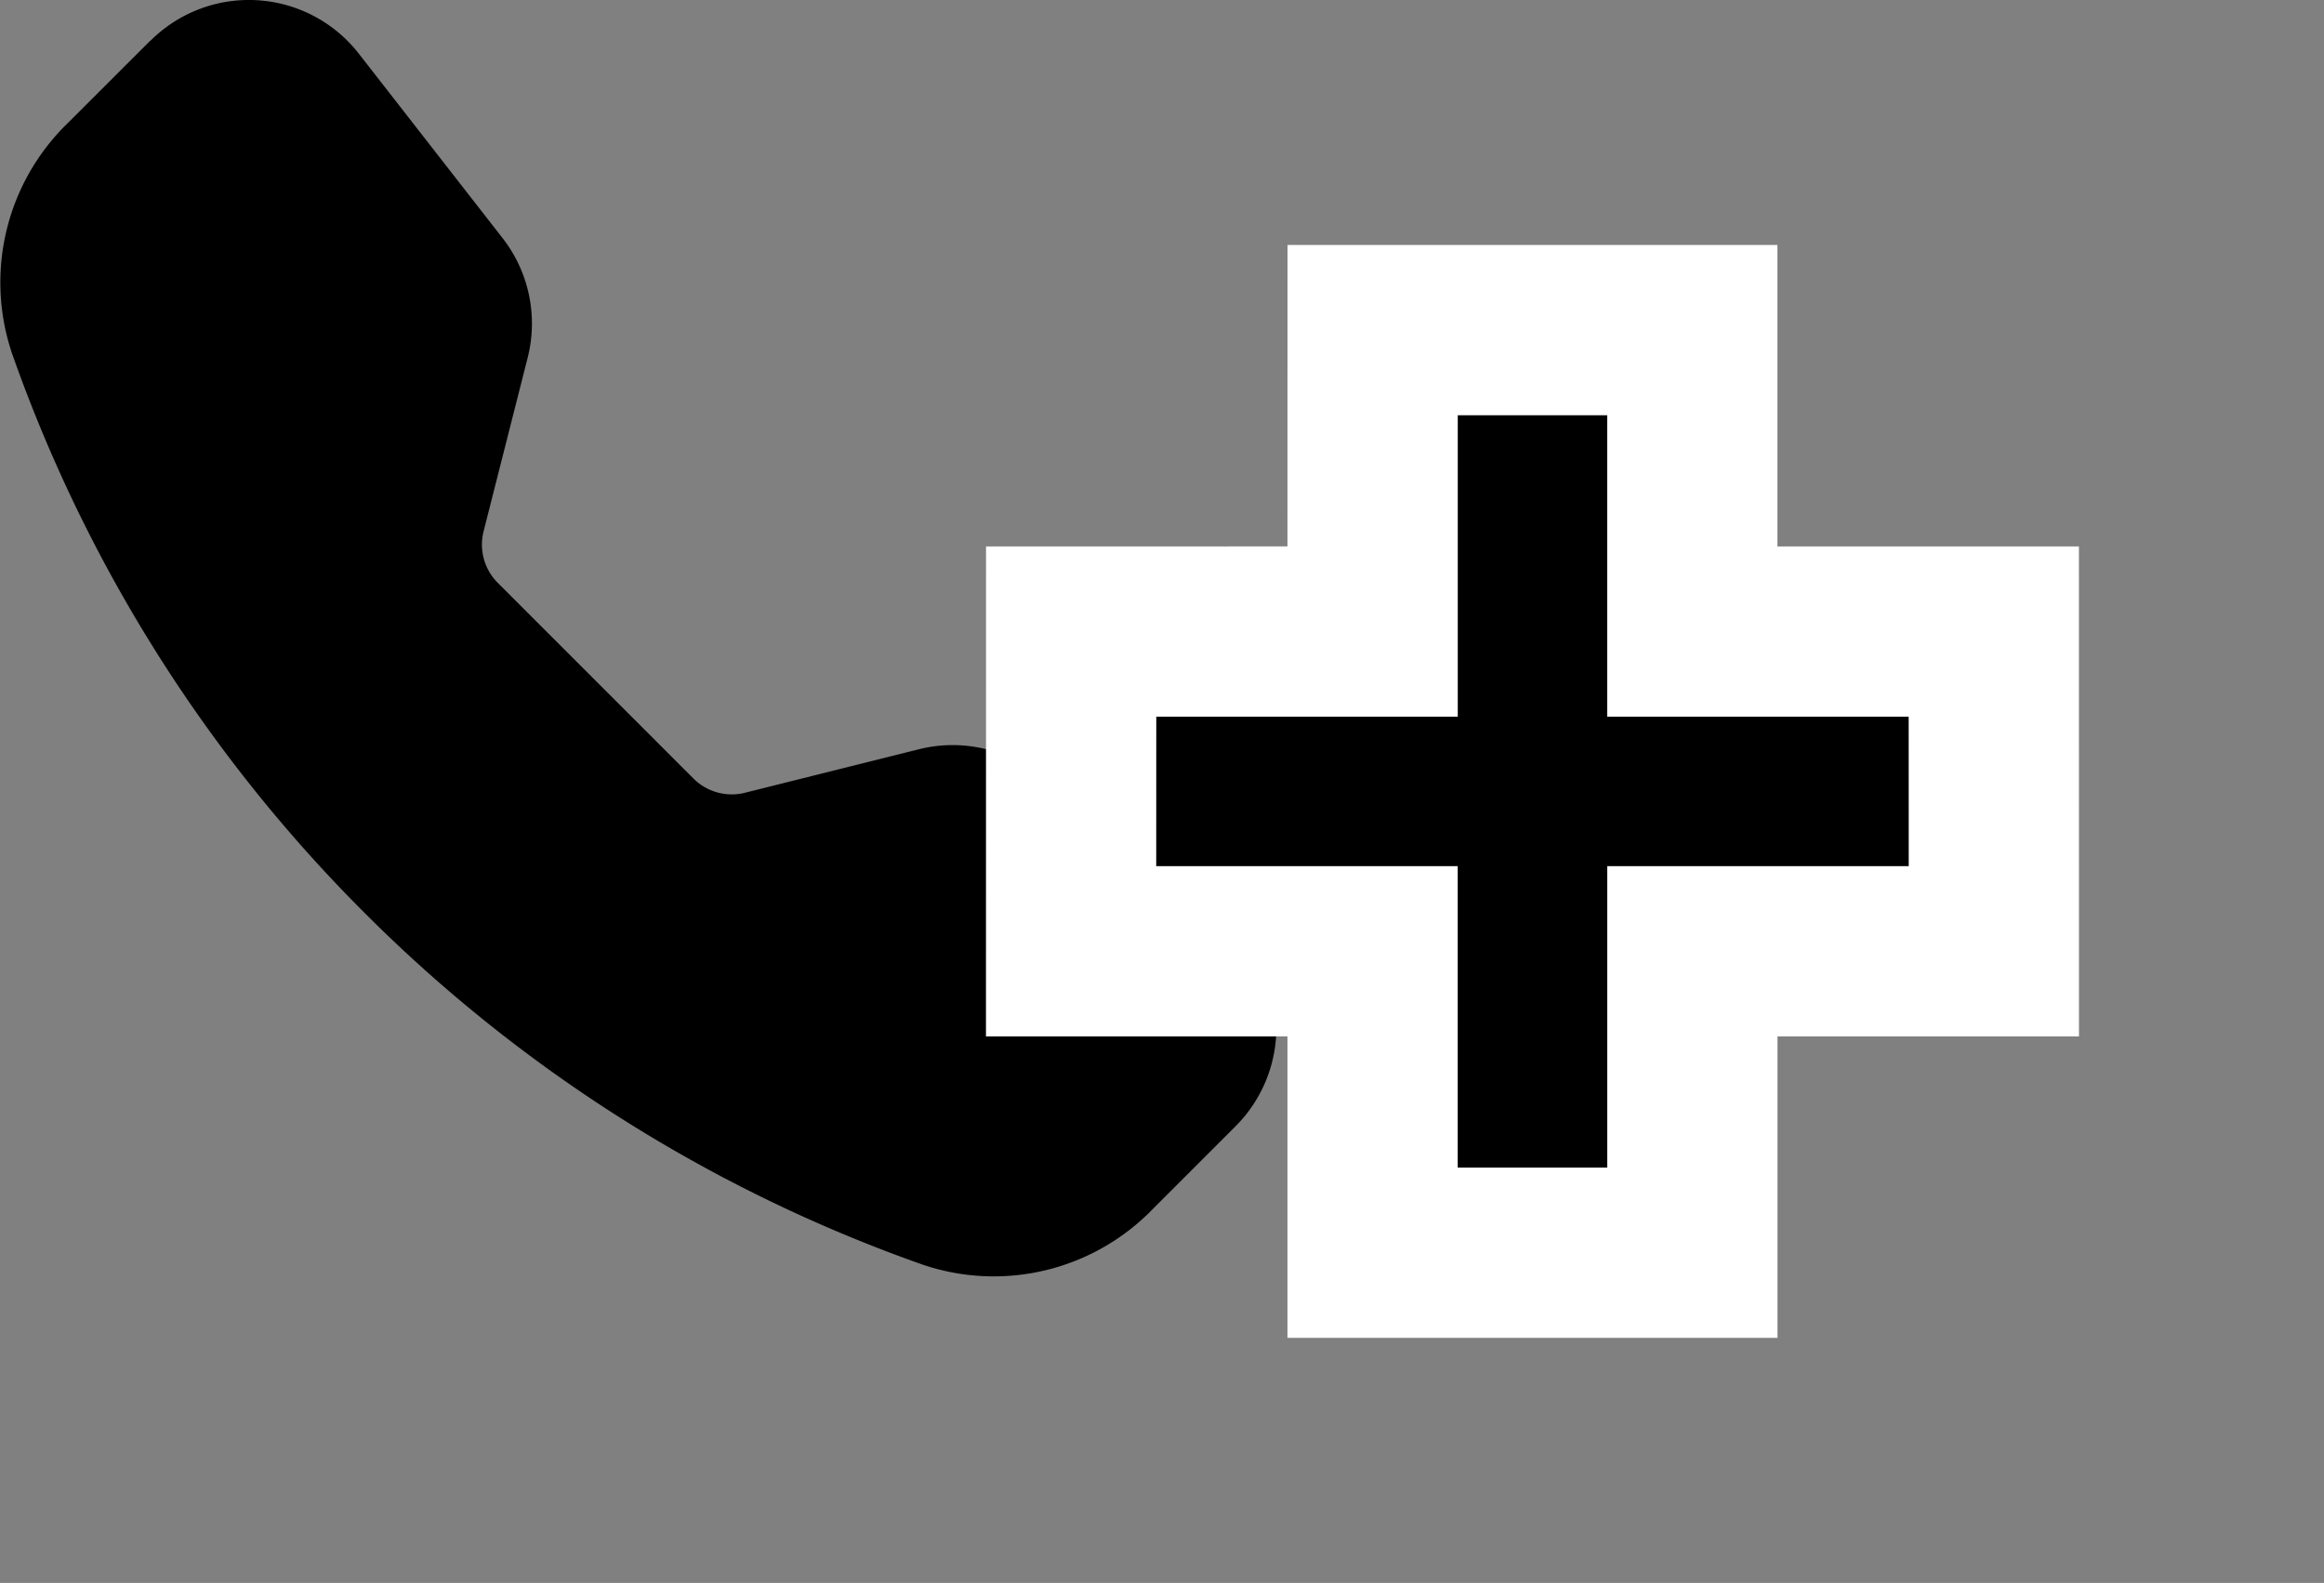 <svg xmlns="http://www.w3.org/2000/svg" width="27.297" height="18.594" viewBox="0 0 27.297 18.594">
  <rect x="0" y="0" width="27.297" height="18.594" fill="#808080" stroke="none"/>
  <g id="New-Call" transform="translate(-352 -878)">
    <path id="Path_124" data-name="Path 124" d="M2.267.98a1.636,1.636,0,0,1,2.448.152L6.4,3.294a1.632,1.632,0,0,1,.3,1.4L6.179,6.747a.636.636,0,0,0,.167.6l2.3,2.3a.636.636,0,0,0,.6.167l2.052-.513a1.636,1.636,0,0,1,1.4.3l2.162,1.681a1.636,1.636,0,0,1,.153,2.448l-.97.97a2.6,2.6,0,0,1-2.7.658,17.47,17.47,0,0,1-6.571-4.144A17.47,17.47,0,0,1,.639,4.646a2.607,2.607,0,0,1,.658-2.7l.97-.969Z" transform="translate(351.5 877.499)" fill-rule="evenodd"/>
    <g id="close" transform="translate(370 882) rotate(45)">
      <g id="Path_72" data-name="Path 72">
        <path d="M 6.249 8.905 L 5.542 8.198 L 3.745 6.401 L 1.949 8.198 L 1.241 8.905 L 0.534 8.198 L -0.707 6.956 L -1.414 6.249 L -0.707 5.542 L 1.09 3.745 L -0.707 1.949 L -1.414 1.241 L -0.707 0.534 L 0.534 -0.707 L 1.241 -1.414 L 1.949 -0.707 L 3.745 1.09 L 5.542 -0.707 L 6.249 -1.414 L 6.956 -0.707 L 8.198 0.534 L 8.905 1.241 L 8.198 1.949 L 6.401 3.745 L 8.198 5.542 L 8.905 6.249 L 8.198 6.956 L 6.956 8.198 L 6.249 8.905 Z" stroke="none"/>
        <path d="M 1.241 -4.291534423828125e-06 L -1.955032348632812e-05 1.241 L 2.504 3.745 L -1.955032348632812e-05 6.249 L 1.241 7.491 L 3.745 4.987 L 6.249 7.491 L 7.491 6.249 L 4.987 3.745 L 7.491 1.241 L 6.249 -4.291534423828125e-06 L 3.745 2.504 L 1.241 -4.291534423828125e-06 M 6.249 -2.828 L 10.319 1.241 L 7.815 3.745 L 10.319 6.249 L 6.249 10.319 L 3.745 7.815 L 1.241 10.319 L -2.828 6.249 L -0.325 3.745 L -2.828 1.241 L 1.241 -2.828 L 3.745 -0.324 L 6.249 -2.828 Z" stroke="none" fill="#fff"/>
      </g>
    </g>
  </g>
</svg>
